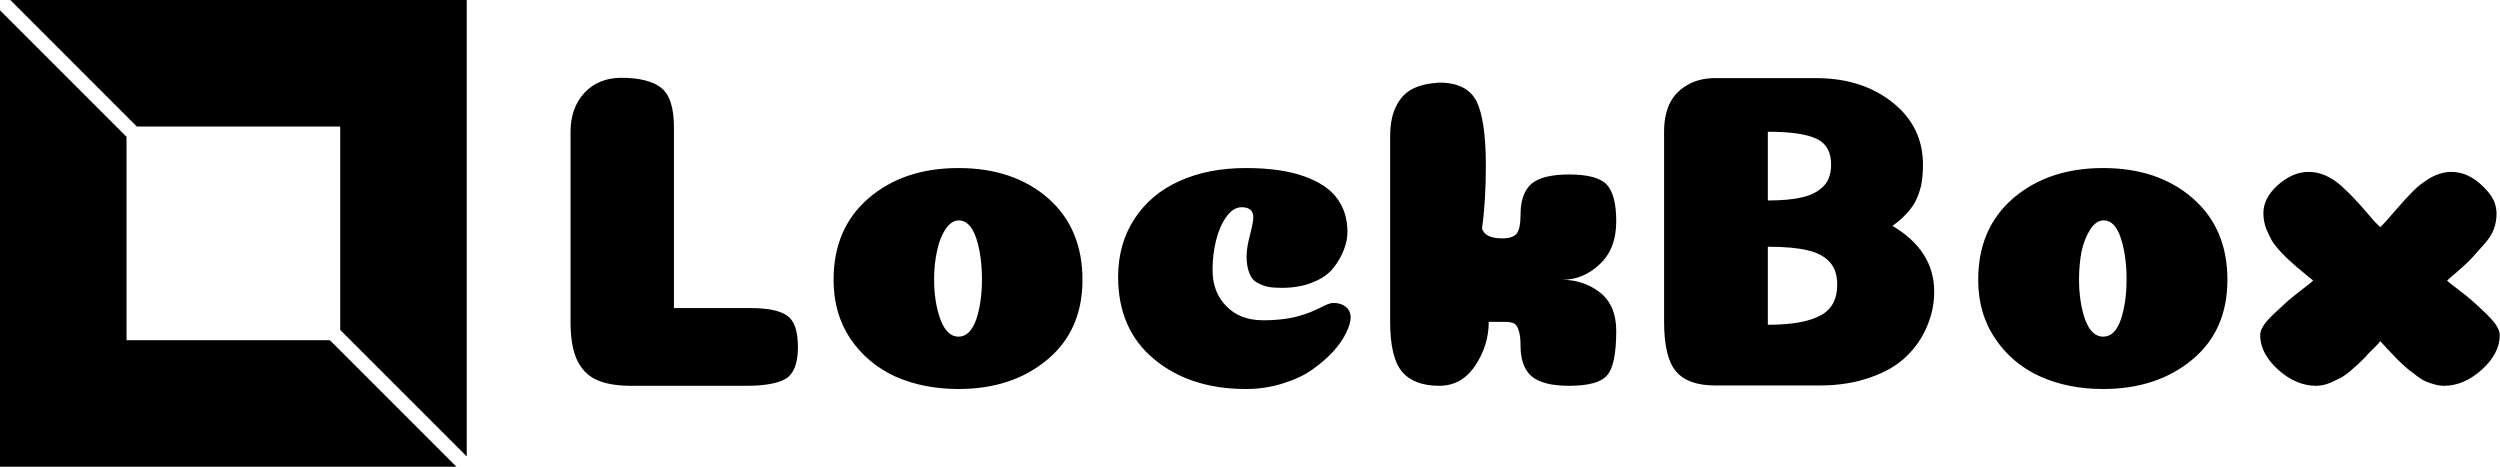 <svg data-v-423bf9ae="" xmlns="http://www.w3.org/2000/svg" viewBox="0 0 482 90" class="iconLeft"><!----><!----><!----><g data-v-423bf9ae="" id="518d89f8-ce19-4201-aa7a-7214fc4f482c" fill="black" transform="matrix(6.192,0,0,6.192,104.613,9.365)"><path d="M6.34 10.50L2.69 10.50L2.69 10.50Q2.04 10.49 1.65 10.30L1.65 10.30L1.65 10.30Q1.26 10.11 1.06 9.67L1.06 9.67L1.06 9.67Q0.87 9.24 0.87 8.51L0.87 8.51L0.87 2.59L0.87 2.59Q0.87 1.85 1.30 1.38L1.30 1.38L1.30 1.38Q1.74 0.91 2.45 0.91L2.45 0.91L2.45 0.91Q3.29 0.91 3.69 1.22L3.69 1.22L3.69 1.22Q4.09 1.53 4.09 2.46L4.09 2.46L4.09 8.08L6.48 8.08L6.48 8.08Q7.29 8.08 7.62 8.32L7.62 8.32L7.62 8.32Q7.95 8.55 7.95 9.30L7.95 9.30L7.95 9.30Q7.95 10.05 7.57 10.28L7.57 10.28L7.57 10.28Q7.20 10.50 6.34 10.50L6.34 10.50ZM13.68 7.18L13.68 7.18L13.68 7.18Q13.68 6.45 13.50 5.90L13.50 5.90L13.50 5.90Q13.31 5.35 12.96 5.35L12.96 5.35L12.96 5.35Q12.73 5.35 12.54 5.63L12.54 5.63L12.54 5.63Q12.36 5.91 12.28 6.31L12.28 6.31L12.28 6.31Q12.19 6.72 12.19 7.18L12.19 7.18L12.19 7.18Q12.19 7.90 12.39 8.44L12.39 8.44L12.39 8.44Q12.59 8.97 12.95 8.97L12.95 8.97L12.95 8.97Q13.31 8.97 13.50 8.44L13.50 8.44L13.50 8.44Q13.68 7.91 13.68 7.18ZM12.95 10.60L12.95 10.60L12.95 10.60Q11.86 10.60 10.98 10.21L10.98 10.21L10.98 10.21Q10.11 9.81 9.58 9.03L9.58 9.03L9.58 9.03Q9.06 8.25 9.06 7.20L9.06 7.20L9.06 7.20Q9.06 5.60 10.15 4.66L10.15 4.66L10.15 4.66Q11.24 3.72 12.95 3.72L12.95 3.72L12.95 3.72Q14.66 3.72 15.74 4.66L15.74 4.66L15.74 4.66Q16.81 5.60 16.81 7.20L16.81 7.20L16.81 7.20Q16.81 8.78 15.71 9.69L15.71 9.69L15.71 9.69Q14.62 10.60 12.95 10.60ZM22.13 5.26L22.13 5.26L22.13 5.26Q22.13 4.94 21.77 4.94L21.77 4.94L21.77 4.94Q21.50 4.94 21.29 5.24L21.29 5.24L21.29 5.24Q21.08 5.53 20.97 5.97L20.97 5.97L20.97 5.97Q20.86 6.41 20.86 6.89L20.86 6.89L20.86 6.89Q20.86 7.59 21.29 8.02L21.29 8.02L21.29 8.02Q21.71 8.46 22.44 8.46L22.44 8.46L22.44 8.46Q23.16 8.46 23.67 8.29L23.67 8.29L23.67 8.29Q23.88 8.23 24.19 8.08L24.19 8.08L24.19 8.08Q24.49 7.92 24.61 7.92L24.61 7.92L24.61 7.92Q24.81 7.92 24.93 7.99L24.93 7.99L24.93 7.99Q25.06 8.06 25.11 8.16L25.11 8.16L25.11 8.16Q25.16 8.26 25.16 8.37L25.16 8.37L25.16 8.37Q25.16 8.57 25.02 8.85L25.02 8.85L25.02 8.85Q24.89 9.13 24.61 9.44L24.61 9.44L24.61 9.44Q24.33 9.74 23.96 10.00L23.96 10.00L23.96 10.00Q23.59 10.26 23.04 10.43L23.04 10.43L23.04 10.43Q22.50 10.60 21.90 10.60L21.90 10.60L21.90 10.60Q20.16 10.60 19.04 9.67L19.04 9.67L19.04 9.67Q17.92 8.74 17.92 7.11L17.92 7.11L17.92 7.11Q17.92 6.08 18.43 5.30L18.43 5.30L18.43 5.30Q18.94 4.52 19.84 4.12L19.84 4.12L19.84 4.12Q20.73 3.72 21.90 3.72L21.90 3.72L21.90 3.72Q23.00 3.72 23.72 3.98L23.72 3.98L23.72 3.98Q24.44 4.24 24.75 4.68L24.75 4.68L24.75 4.68Q25.06 5.11 25.06 5.71L25.06 5.71L25.06 5.71Q25.06 5.98 24.95 6.26L24.95 6.26L24.95 6.26Q24.85 6.54 24.63 6.82L24.63 6.82L24.63 6.82Q24.42 7.10 24.00 7.27L24.00 7.27L24.00 7.27Q23.58 7.45 23.02 7.45L23.02 7.45L23.02 7.45Q22.76 7.45 22.60 7.42L22.60 7.42L22.60 7.42Q22.44 7.39 22.27 7.30L22.27 7.30L22.27 7.30Q22.09 7.21 22.01 7L22.01 7L22.01 7Q21.92 6.79 21.92 6.47L21.92 6.47L21.92 6.47Q21.92 6.19 22.03 5.79L22.03 5.79L22.03 5.79Q22.13 5.39 22.13 5.26ZM29.96 8.51L29.96 8.51L29.46 8.51L29.46 8.51Q29.46 9.24 29.04 9.87L29.04 9.87L29.04 9.87Q28.62 10.50 27.92 10.50L27.92 10.50L27.92 10.50Q27.13 10.50 26.76 10.06L26.76 10.06L26.76 10.06Q26.39 9.62 26.39 8.50L26.39 8.50L26.39 2.74L26.39 2.74Q26.39 2.14 26.59 1.77L26.59 1.77L26.59 1.77Q26.78 1.40 27.10 1.25L27.10 1.25L27.10 1.25Q27.41 1.09 27.92 1.06L27.92 1.06L27.92 1.06Q28.78 1.06 29.08 1.64L29.08 1.64L29.08 1.64Q29.37 2.23 29.37 3.65L29.37 3.65L29.37 3.65Q29.37 4.76 29.25 5.60L29.25 5.60L29.25 5.60Q29.34 5.91 29.88 5.91L29.88 5.91L29.88 5.91Q30.21 5.91 30.33 5.76L30.33 5.76L30.33 5.76Q30.45 5.61 30.45 5.17L30.45 5.17L30.45 5.17Q30.45 4.51 30.79 4.21L30.79 4.21L30.79 4.21Q31.14 3.92 31.96 3.92L31.96 3.92L31.96 3.92Q32.83 3.92 33.13 4.23L33.13 4.23L33.13 4.23Q33.43 4.55 33.43 5.38L33.43 5.38L33.43 5.38Q33.43 6.24 32.91 6.72L32.91 6.72L32.91 6.72Q32.40 7.20 31.75 7.20L31.75 7.20L31.75 7.20Q32.41 7.20 32.92 7.59L32.92 7.59L32.92 7.59Q33.43 7.99 33.43 8.79L33.43 8.79L33.43 8.79Q33.43 9.86 33.14 10.18L33.14 10.18L33.14 10.18Q32.86 10.50 31.96 10.50L31.96 10.50L31.96 10.50Q31.14 10.50 30.79 10.20L30.79 10.20L30.79 10.20Q30.45 9.90 30.45 9.25L30.45 9.25L30.45 9.25Q30.45 8.93 30.39 8.77L30.39 8.77L30.39 8.77Q30.34 8.61 30.25 8.56L30.25 8.56L30.25 8.56Q30.16 8.51 29.96 8.51ZM40.12 3.61L40.12 3.61L40.12 3.61Q40.12 3.02 39.67 2.81L39.67 2.81L39.67 2.81Q39.21 2.59 38.15 2.59L38.15 2.59L38.15 4.73L38.15 4.73Q38.81 4.73 39.22 4.63L39.22 4.63L39.22 4.63Q39.63 4.54 39.88 4.29L39.88 4.29L39.88 4.29Q40.12 4.05 40.12 3.61ZM40.31 7.35L40.31 7.35L40.31 7.35Q40.31 6.89 40.07 6.64L40.07 6.64L40.07 6.64Q39.83 6.38 39.38 6.28L39.38 6.28L39.38 6.28Q38.93 6.17 38.15 6.17L38.15 6.17L38.15 8.60L38.15 8.60Q39.24 8.60 39.77 8.32L39.77 8.32L39.77 8.32Q40.31 8.05 40.31 7.35ZM42.03 5.52L42.03 5.52L42.03 5.52Q43.33 6.29 43.33 7.57L43.33 7.57L43.33 7.57Q43.33 8.13 43.11 8.64L43.11 8.64L43.11 8.64Q42.90 9.16 42.47 9.58L42.47 9.58L42.47 9.58Q42.04 10.00 41.34 10.24L41.34 10.24L41.34 10.24Q40.64 10.49 39.76 10.49L39.76 10.49L36.51 10.49L36.51 10.49Q35.66 10.49 35.29 10.05L35.29 10.05L35.29 10.05Q34.92 9.62 34.92 8.50L34.92 8.50L34.92 2.58L34.92 2.58Q34.92 2.10 35.08 1.74L35.08 1.74L35.08 1.74Q35.25 1.37 35.62 1.15L35.62 1.15L35.62 1.15Q35.99 0.92 36.51 0.92L36.51 0.92L39.72 0.92L39.72 0.92Q41.12 0.94 42.05 1.69L42.05 1.69L42.05 1.69Q42.98 2.44 42.98 3.61L42.98 3.61L42.98 3.61Q42.98 3.99 42.92 4.28L42.92 4.28L42.92 4.28Q42.85 4.56 42.73 4.79L42.73 4.79L42.73 4.79Q42.60 5.01 42.43 5.18L42.43 5.18L42.43 5.18Q42.27 5.35 42.03 5.52ZM49.32 7.18L49.32 7.18L49.32 7.18Q49.32 6.45 49.14 5.90L49.14 5.90L49.14 5.90Q48.96 5.35 48.61 5.35L48.61 5.35L48.61 5.35Q48.37 5.35 48.19 5.63L48.19 5.63L48.19 5.63Q48.01 5.91 47.92 6.31L47.92 6.31L47.92 6.31Q47.84 6.72 47.84 7.18L47.84 7.18L47.84 7.18Q47.84 7.90 48.03 8.44L48.03 8.44L48.03 8.44Q48.23 8.97 48.59 8.97L48.59 8.97L48.59 8.97Q48.96 8.97 49.14 8.44L49.14 8.44L49.14 8.44Q49.32 7.91 49.32 7.18ZM48.59 10.60L48.59 10.60L48.59 10.60Q47.50 10.60 46.63 10.21L46.63 10.21L46.63 10.21Q45.75 9.81 45.23 9.03L45.23 9.03L45.23 9.03Q44.70 8.25 44.70 7.20L44.70 7.20L44.70 7.20Q44.70 5.60 45.79 4.66L45.79 4.66L45.79 4.66Q46.89 3.72 48.59 3.72L48.59 3.72L48.59 3.72Q50.30 3.72 51.38 4.66L51.38 4.66L51.38 4.66Q52.46 5.60 52.46 7.20L52.46 7.20L52.46 7.20Q52.46 8.78 51.36 9.69L51.36 9.69L51.36 9.69Q50.26 10.60 48.59 10.60ZM57.22 9.11L57.22 9.11L57.22 9.11Q57.19 9.16 57.04 9.31L57.04 9.31L57.04 9.31Q56.88 9.46 56.83 9.52L56.83 9.52L56.83 9.52Q56.78 9.58 56.64 9.72L56.64 9.72L56.64 9.72Q56.49 9.87 56.41 9.93L56.41 9.93L56.41 9.93Q56.34 10.00 56.20 10.11L56.20 10.11L56.20 10.11Q56.06 10.22 55.95 10.27L55.95 10.27L55.95 10.27Q55.85 10.32 55.72 10.38L55.72 10.38L55.72 10.38Q55.59 10.44 55.47 10.47L55.47 10.47L55.47 10.47Q55.34 10.50 55.22 10.50L55.22 10.50L55.22 10.50Q54.60 10.50 54.04 10.00L54.04 10.00L54.04 10.00Q53.48 9.49 53.48 8.92L53.48 8.92L53.48 8.92Q53.48 8.78 53.60 8.60L53.60 8.60L53.60 8.60Q53.72 8.43 53.95 8.22L53.95 8.22L53.95 8.22Q54.18 8.01 54.35 7.85L54.35 7.85L54.35 7.85Q54.53 7.70 54.80 7.49L54.80 7.49L54.80 7.49Q55.08 7.28 55.13 7.22L55.13 7.22L55.13 7.22Q55.02 7.14 54.81 6.96L54.81 6.96L54.81 6.96Q54.60 6.79 54.46 6.66L54.46 6.66L54.46 6.66Q54.32 6.54 54.14 6.35L54.14 6.35L54.14 6.35Q53.96 6.16 53.85 5.99L53.85 5.99L53.85 5.99Q53.75 5.81 53.66 5.59L53.66 5.59L53.66 5.59Q53.58 5.36 53.58 5.12L53.58 5.12L53.58 5.12Q53.58 4.65 54.04 4.24L54.04 4.24L54.04 4.24Q54.50 3.84 54.99 3.84L54.99 3.84L54.99 3.84Q55.26 3.84 55.51 3.95L55.51 3.95L55.51 3.95Q55.76 4.06 55.99 4.26L55.99 4.26L55.99 4.26Q56.22 4.47 56.41 4.67L56.41 4.67L56.41 4.67Q56.60 4.87 56.83 5.14L56.83 5.14L56.83 5.14Q57.06 5.42 57.22 5.56L57.22 5.56L57.22 5.56Q57.37 5.42 57.69 5.04L57.69 5.04L57.69 5.04Q58.02 4.66 58.23 4.45L58.23 4.45L58.23 4.45Q58.44 4.23 58.77 4.03L58.77 4.03L58.77 4.03Q59.11 3.84 59.43 3.84L59.43 3.84L59.43 3.84Q59.63 3.84 59.84 3.91L59.84 3.91L59.84 3.91Q60.05 3.99 60.22 4.12L60.22 4.12L60.22 4.12Q60.40 4.26 60.54 4.42L60.54 4.42L60.54 4.42Q60.69 4.58 60.77 4.77L60.77 4.77L60.77 4.77Q60.84 4.96 60.84 5.14L60.84 5.14L60.84 5.14Q60.84 5.38 60.76 5.61L60.76 5.61L60.76 5.61Q60.68 5.84 60.44 6.11L60.44 6.11L60.44 6.11Q60.20 6.38 60.09 6.50L60.09 6.50L60.09 6.50Q59.99 6.62 59.65 6.92L59.65 6.92L59.65 6.92Q59.30 7.22 59.30 7.22L59.30 7.22L59.30 7.22Q59.35 7.28 59.63 7.49L59.63 7.49L59.63 7.49Q59.91 7.70 60.08 7.85L60.08 7.85L60.08 7.85Q60.26 8.01 60.48 8.22L60.48 8.22L60.48 8.22Q60.70 8.43 60.82 8.60L60.82 8.60L60.82 8.60Q60.94 8.78 60.94 8.92L60.94 8.92L60.94 8.92Q60.94 9.49 60.38 10.00L60.38 10.00L60.38 10.00Q59.82 10.50 59.21 10.50L59.21 10.50L59.21 10.50Q59.07 10.50 58.92 10.46L58.92 10.46L58.92 10.46Q58.77 10.42 58.65 10.37L58.65 10.37L58.65 10.37Q58.53 10.32 58.38 10.21L58.38 10.21L58.38 10.21Q58.23 10.09 58.13 10.02L58.13 10.02L58.13 10.02Q58.04 9.95 57.88 9.80L57.88 9.80L57.88 9.80Q57.72 9.65 57.66 9.58L57.66 9.58L57.66 9.58Q57.60 9.52 57.43 9.34L57.43 9.34L57.43 9.34Q57.26 9.16 57.22 9.11Z"></path></g><!----><g data-v-423bf9ae="" id="ce5c63e6-e90c-4648-a7a7-048c8410e55c" transform="matrix(2.812,0,0,2.812,0,0)" stroke="none" fill="black"><path d="M9.382 8.675h13.943v13.943L32 31.293V0H.707zM22.618 23.325H8.675V9.382L0 .707V32h31.293z"></path></g><!----></svg>
